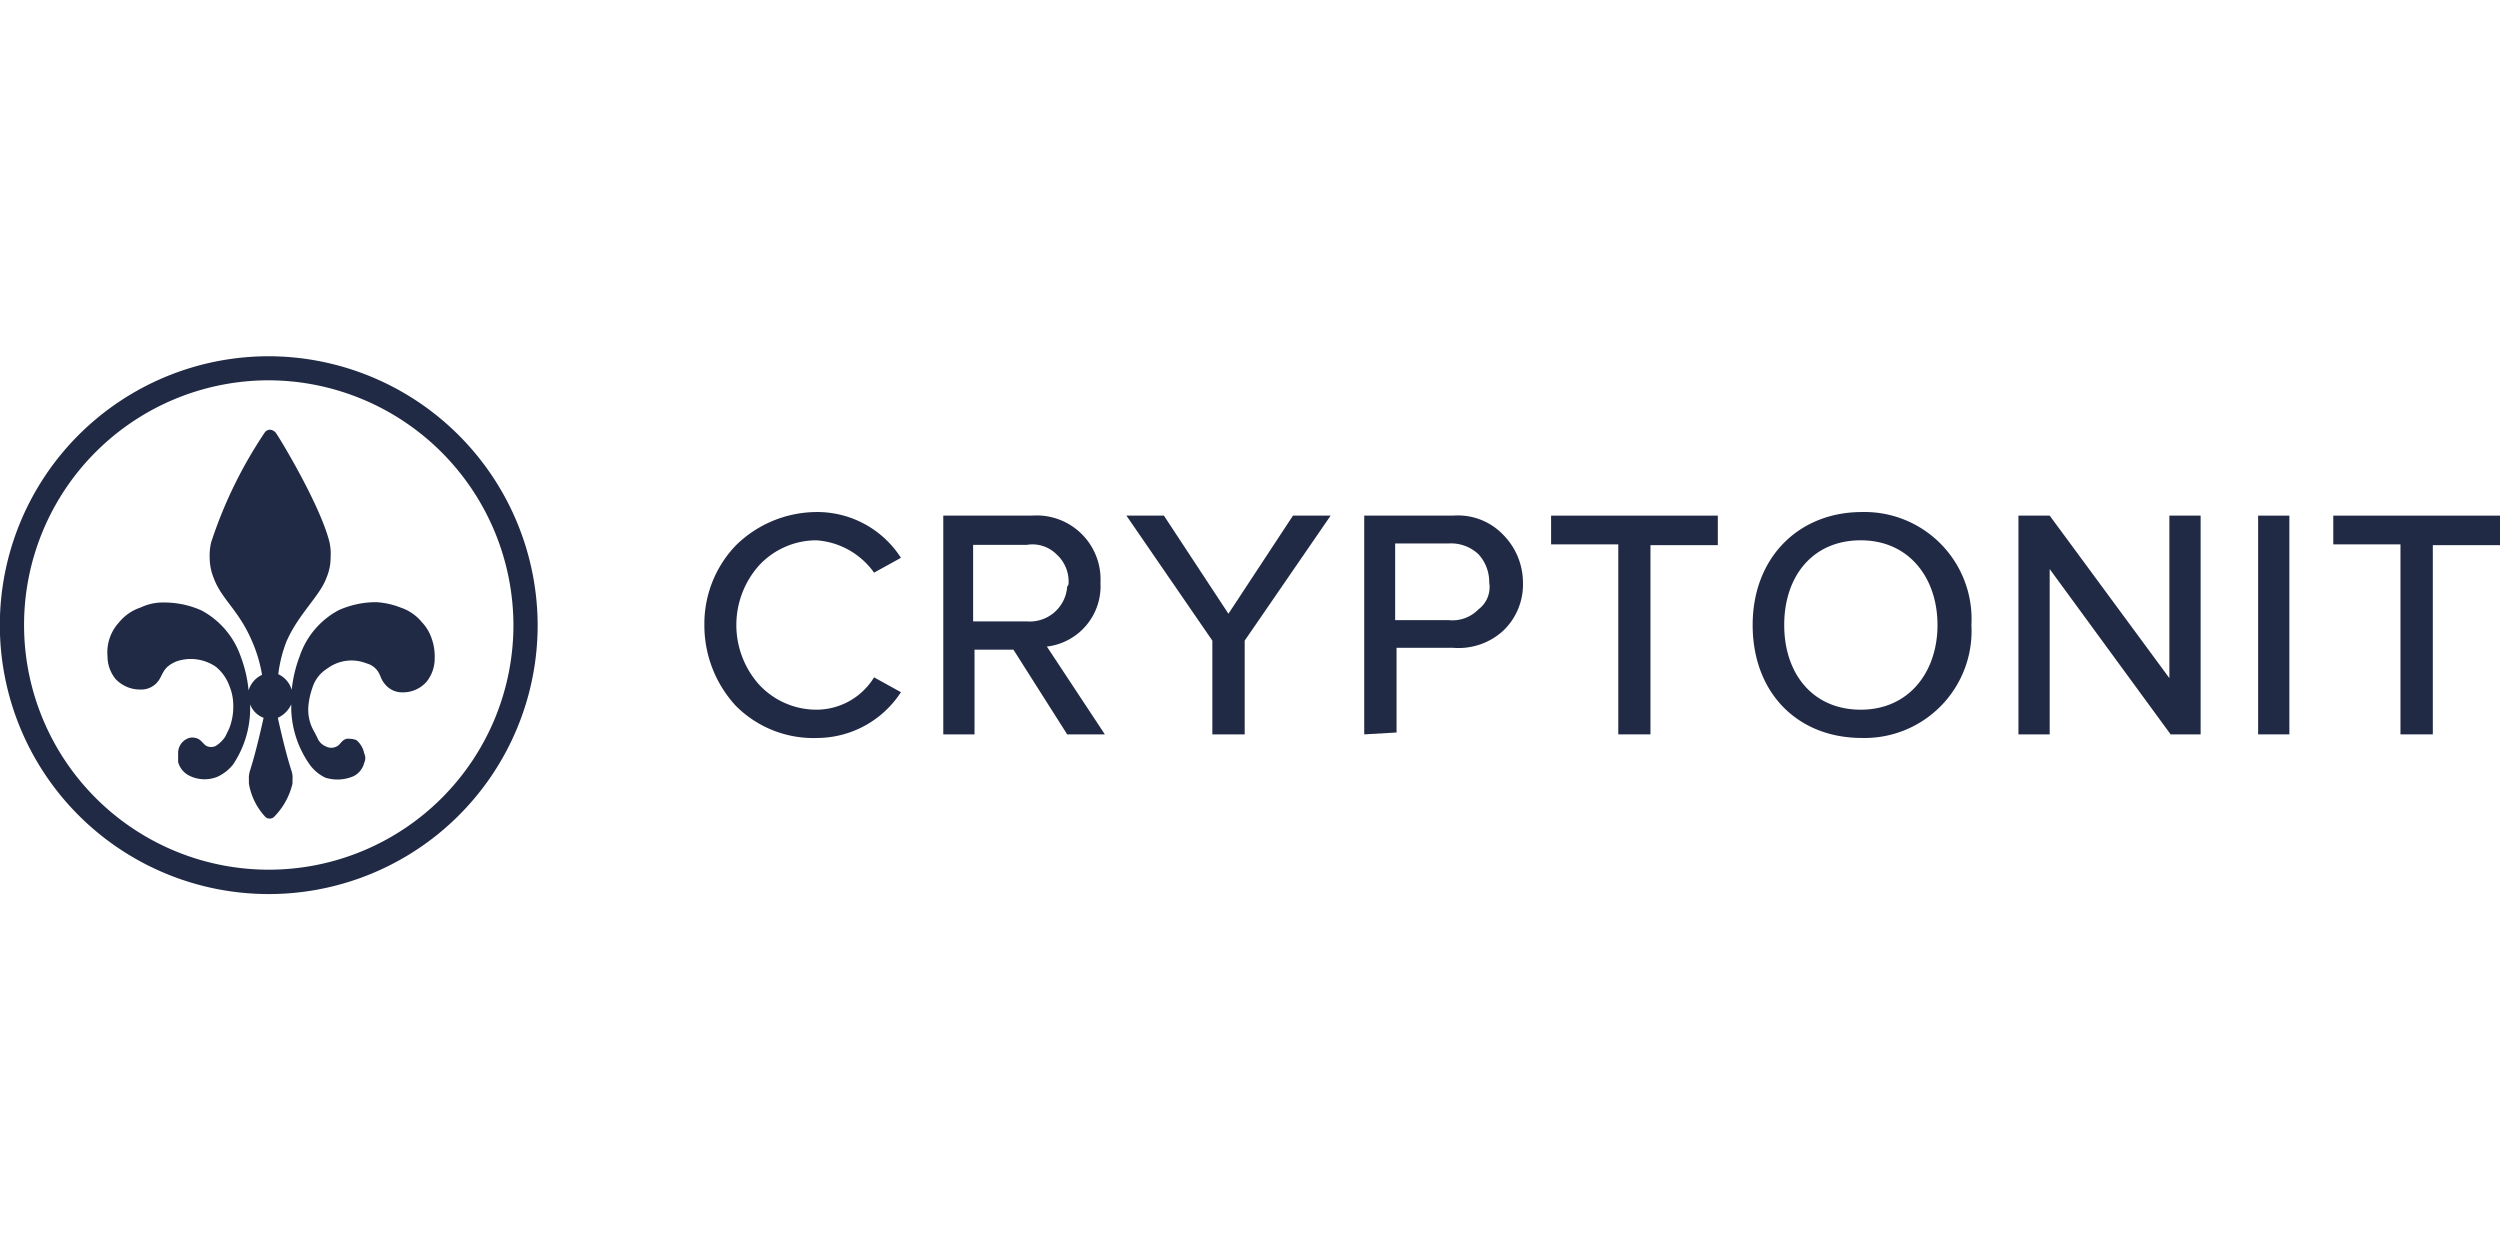 <svg id="Calque_1" data-name="Calque 1" xmlns="http://www.w3.org/2000/svg" viewBox="0 0 160 80"><defs><style>.cls-1{fill:#212a45;}</style></defs><title>cryptonit</title><g id="cryptonit"><path class="cls-1" d="M27.44,40.43a2.8,2.8,0,0,0-.43-.6,3,3,0,0,0-1.38-.95,5,5,0,0,0-1.54-.34,5.82,5.82,0,0,0-2.41.51A5.22,5.22,0,0,0,19.18,42a8.34,8.34,0,0,0-.51,2.15,1.59,1.59,0,0,0-.86-1,8.62,8.62,0,0,1,.51-2.06c.78-1.81,2.15-2.93,2.58-4.13a3.3,3.3,0,0,0,.26-1.29,3.47,3.47,0,0,0-.08-1c-.61-2.41-3.27-6.79-3.45-7a.58.58,0,0,0-.34-.17h0a.42.42,0,0,0-.34.17,28.45,28.45,0,0,0-3.44,7.05,3.74,3.74,0,0,0-.09,1A3.49,3.49,0,0,0,13.68,37c.51,1.38,1.63,2.06,2.49,4.13a8.91,8.91,0,0,1,.6,2.06,1.59,1.59,0,0,0-.86,1A8.34,8.34,0,0,0,15.4,42a5.3,5.3,0,0,0-2.5-2.93,5.82,5.82,0,0,0-2.41-.51A3.31,3.31,0,0,0,9,38.88a3,3,0,0,0-1.38.95A2.83,2.83,0,0,0,6.88,42a2.31,2.31,0,0,0,.52,1.46A2.15,2.15,0,0,0,9,44.13a1.35,1.35,0,0,0,1.11-.52c.26-.34.26-.6.61-.94a2.08,2.08,0,0,1,.6-.35,2.83,2.83,0,0,1,2.49.35,2.8,2.8,0,0,1,.86,1.2,3.3,3.3,0,0,1,.26,1.29h0a3.83,3.83,0,0,1-.26,1.46l-.25.52a2.05,2.05,0,0,1-.61.6.7.7,0,0,1-.6,0c-.26-.17-.34-.43-.69-.51a.76.76,0,0,0-.6.08,1,1,0,0,0-.52.86v.6a1.37,1.37,0,0,0,.69.86,2.19,2.19,0,0,0,1.81.09,2.76,2.76,0,0,0,1-.77,6.44,6.44,0,0,0,1.11-3.53v-.34a1.46,1.46,0,0,0,.86.86c-.25,1.11-.51,2.23-.86,3.35a1.55,1.55,0,0,0-.08.6v.26A4.12,4.12,0,0,0,17,52.3a.42.42,0,0,0,.52,0,4.49,4.49,0,0,0,1.2-2.15v-.26a1.34,1.34,0,0,0-.08-.6c-.35-1.12-.61-2.24-.86-3.35a1.75,1.75,0,0,0,.86-.86v.34A6.45,6.45,0,0,0,19.87,49a2.68,2.68,0,0,0,.95.77,2.6,2.6,0,0,0,1.8-.09,1.31,1.31,0,0,0,.69-.86.69.69,0,0,0,0-.6,1.47,1.47,0,0,0-.51-.86,1.61,1.61,0,0,0-.61-.08c-.34.08-.43.43-.68.51a.72.72,0,0,1-.61,0,1,1,0,0,1-.6-.6L20,46.62a2.75,2.75,0,0,1-.26-1.46h0A4.8,4.8,0,0,1,20,44a2.21,2.21,0,0,1,.94-1.21,2.59,2.59,0,0,1,2.5-.34,1.31,1.31,0,0,1,.6.34c.34.35.26.6.6,1a1.41,1.41,0,0,0,1.12.52,2,2,0,0,0,1.55-.69,2.37,2.37,0,0,0,.51-1.47A3.46,3.46,0,0,0,27.44,40.43Z"/><path class="cls-1" d="M34.41,40A17.21,17.21,0,1,1,17.2,22.8,17.25,17.25,0,0,1,34.41,40ZM17.2,24.34A15.66,15.66,0,1,0,32.86,40,15.71,15.71,0,0,0,17.2,24.34Z"/><path class="cls-1" d="M45.08,40a7.25,7.25,0,0,1,2-5.08,7.41,7.41,0,0,1,5.17-2.15,6.36,6.36,0,0,1,5.41,2.93l-1.72.95a4.94,4.94,0,0,0-3.69-2.07,5,5,0,0,0-3.7,1.64,5.73,5.73,0,0,0,0,7.56,5,5,0,0,0,3.7,1.64,4.33,4.33,0,0,0,3.69-2.07l1.72.95a6.42,6.42,0,0,1-5.33,2.93,7,7,0,0,1-5.25-2.07,7.59,7.59,0,0,1-2-5.16Z"/><path class="cls-1" d="M68.3,47l-3.44-5.42H62.37V47h-2V33h5.67a4.09,4.09,0,0,1,4.39,4.3A3.89,3.89,0,0,1,67,41.38L70.71,47Zm.09-9.72a2.34,2.34,0,0,0-.78-1.81,2.18,2.18,0,0,0-1.89-.6H62.28v4.9h3.44a2.4,2.4,0,0,0,2.58-2.23.32.32,0,0,0,.09-.26Z"/><path class="cls-1" d="M77.59,47V41L72.09,33h2.4l4.13,6.28L82.75,33h2.41L79.66,41V47Z"/><path class="cls-1" d="M87.31,47V33H93a4,4,0,0,1,3.18,1.2,4.37,4.37,0,0,1,1.29,3.1,4.08,4.08,0,0,1-1.29,3.09A4.23,4.23,0,0,1,93,41.46H89.38v5.42Zm8-9.72a2.62,2.62,0,0,0-.69-1.81,2.56,2.56,0,0,0-1.89-.69H89.29v4.91h3.44A2.31,2.31,0,0,0,94.62,39a1.78,1.78,0,0,0,.69-1.72Z"/><path class="cls-1" d="M103.57,47V34.84h-4.3V33h10.67v1.89h-4.31V47Z"/><path class="cls-1" d="M112.17,40c0-4.3,2.93-7.23,7-7.23a6.85,6.85,0,0,1,7,7.23,6.85,6.85,0,0,1-7,7.23C115,47.23,112.17,44.3,112.17,40ZM124,40c0-3-1.81-5.42-4.91-5.42s-4.9,2.32-4.9,5.42,1.81,5.42,4.9,5.42S124,43,124,40Z"/><path class="cls-1" d="M138.92,47l-7.74-10.58V47h-2V33h2l7.66,10.4V33h2V47Z"/><path class="cls-1" d="M144.52,47V33h2V47Z"/><path class="cls-1" d="M153.63,47V34.84h-4.3V33H160v1.89h-4.3V47Z"/></g></svg>